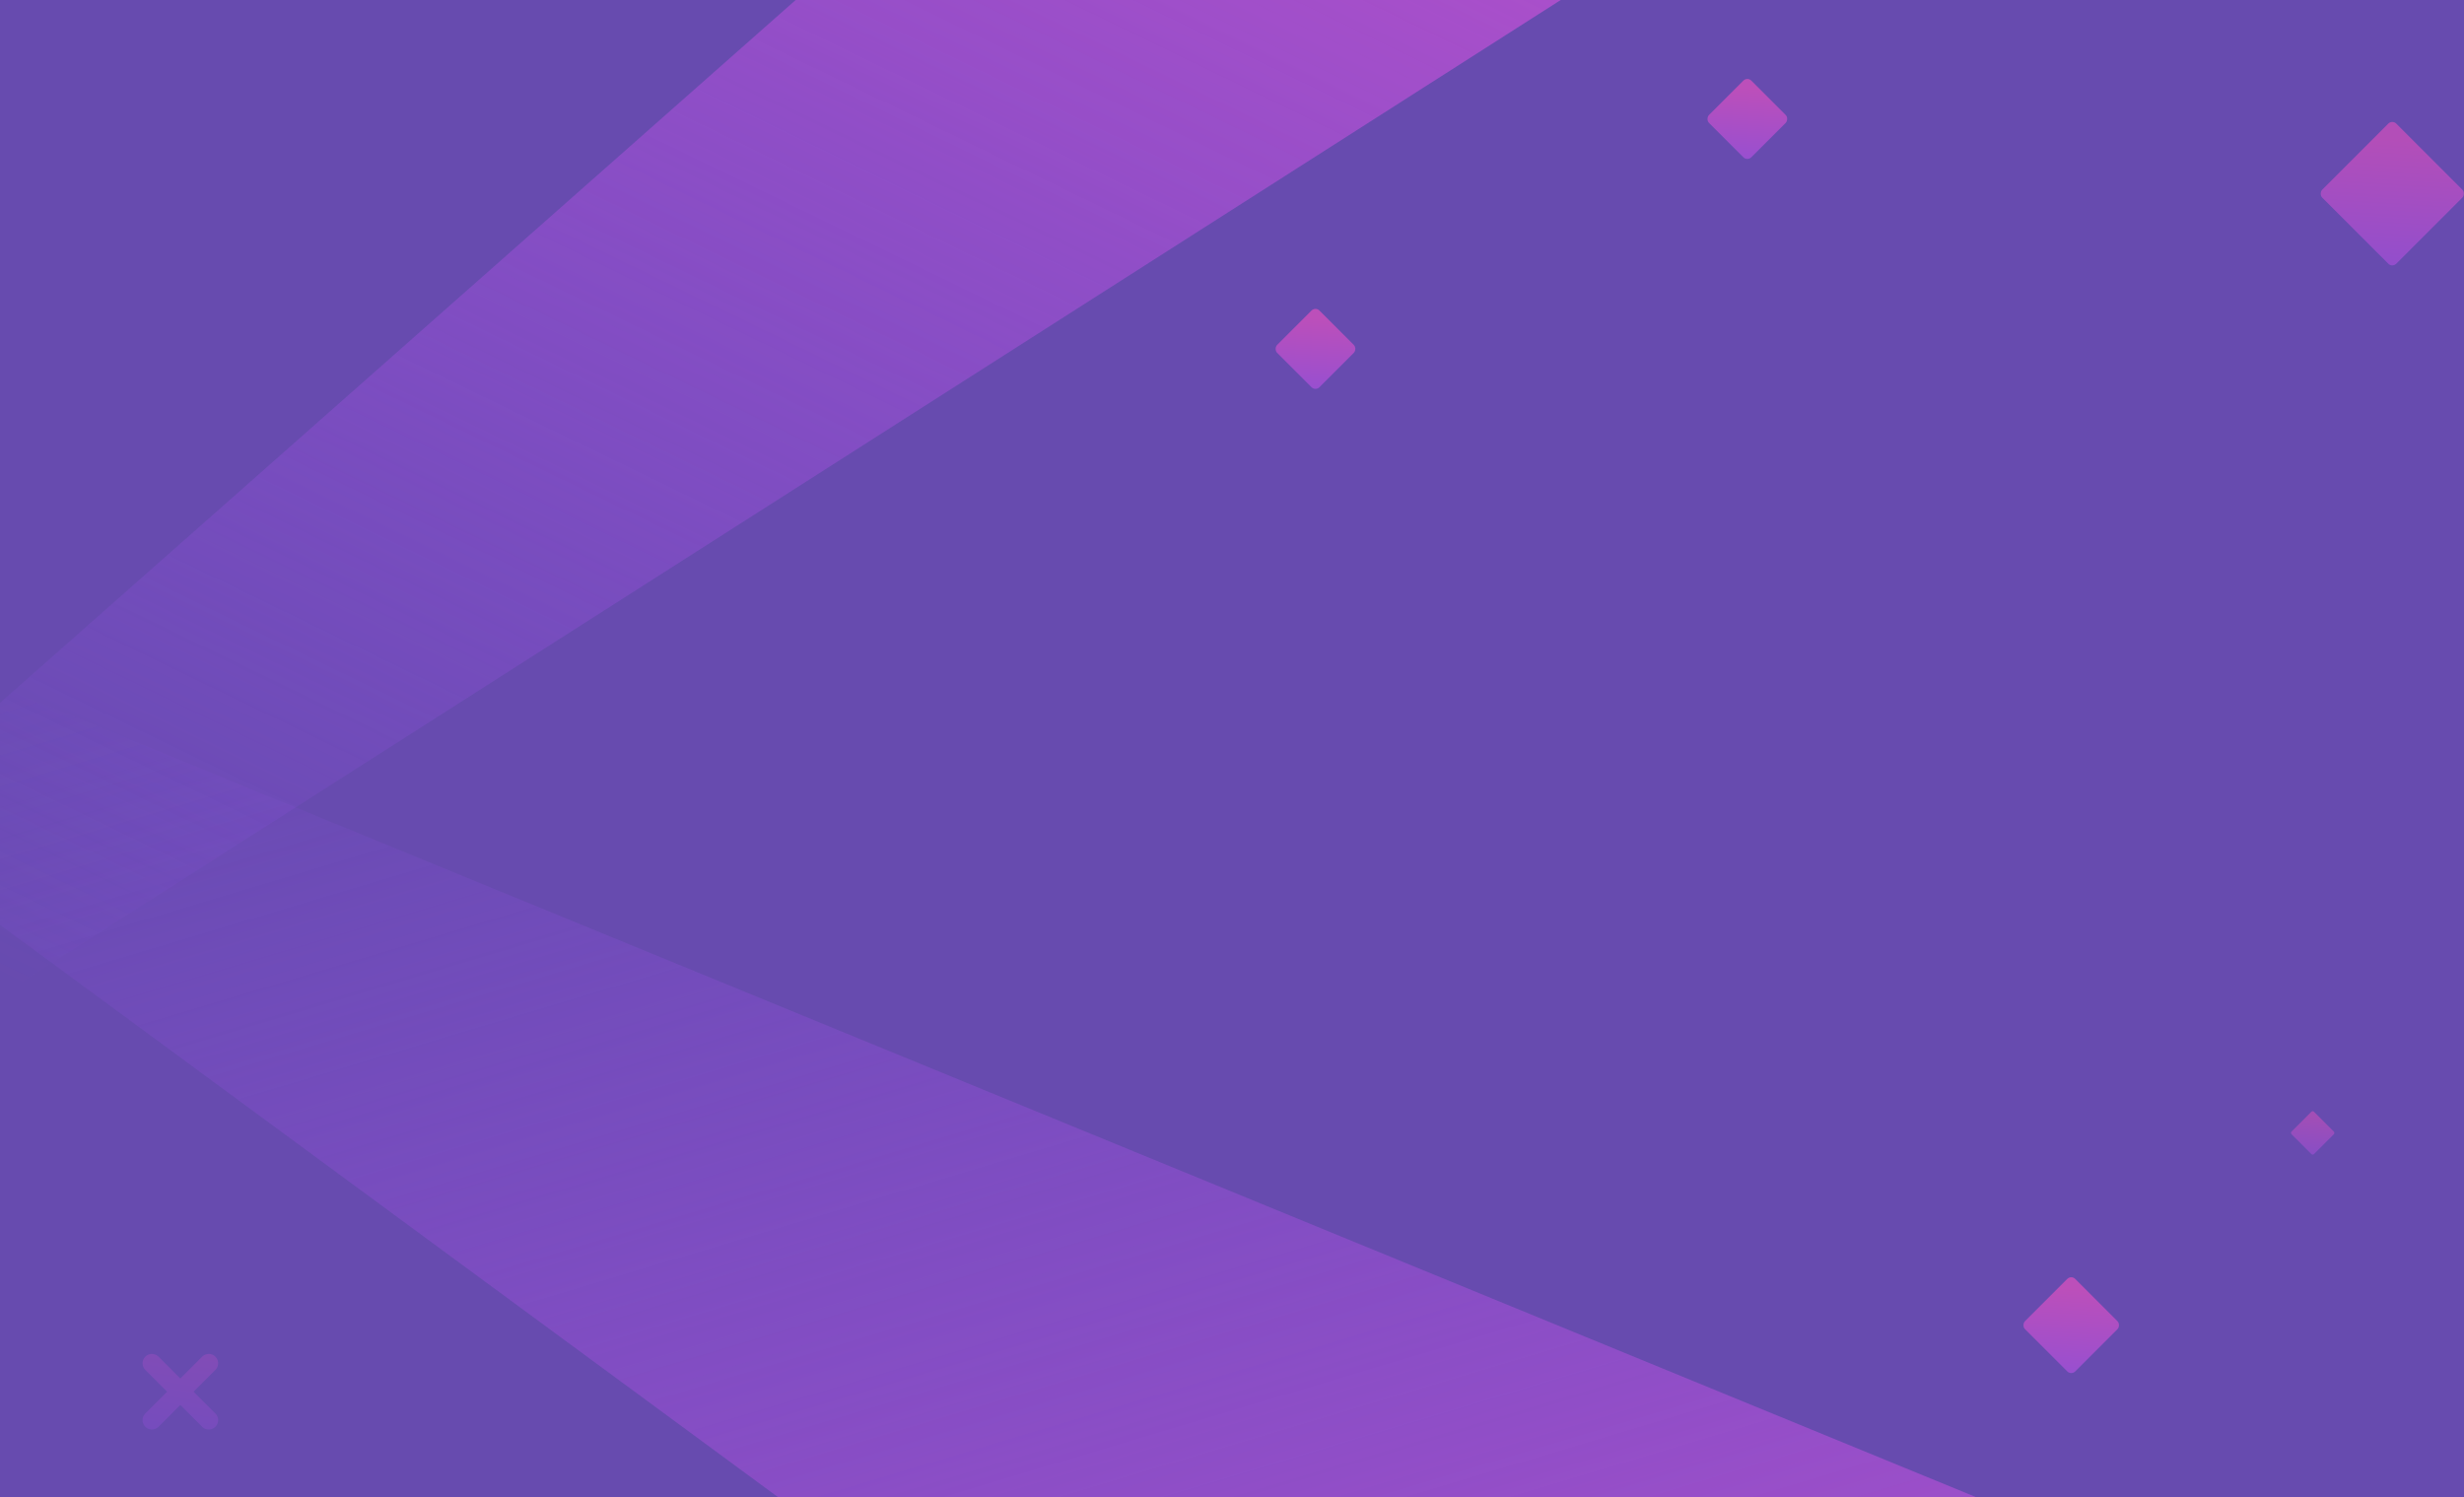 <?xml version="1.0" encoding="UTF-8" standalone="no"?>
<svg
   xmlns:dc="http://purl.org/dc/elements/1.1/"
   xmlns:cc="http://creativecommons.org/ns#"
   xmlns:rdf="http://www.w3.org/1999/02/22-rdf-syntax-ns#"
   xmlns:svg="http://www.w3.org/2000/svg"
   xmlns="http://www.w3.org/2000/svg"
   xmlns:xlink="http://www.w3.org/1999/xlink"
   xmlns:sodipodi="http://sodipodi.sourceforge.net/DTD/sodipodi-0.dtd"
   xmlns:inkscape="http://www.inkscape.org/namespaces/inkscape"
   width="1317.956"
   height="801"
   version="1.1"
   id="svg53"
   sodipodi:docname="bg-desktopV2.svg"
   inkscape:version="0.92.4 (5da689c313, 2019-01-14)">
  <sodipodi:namedview
     pagecolor="#ffffff"
     bordercolor="#666666"
     borderopacity="1"
     objecttolerance="10"
     gridtolerance="10"
     guidetolerance="10"
     inkscape:pageopacity="0"
     inkscape:pageshadow="2"
     inkscape:window-width="1366"
     inkscape:window-height="705"
     id="namedview55"
     showgrid="false"
     inkscape:snap-text-baseline="false"
     inkscape:snap-global="false"
     inkscape:snap-to-guides="true"
     fit-margin-top="0"
     fit-margin-left="0"
     fit-margin-right="0"
     fit-margin-bottom="0"
     inkscape:zoom="0.18723844"
     inkscape:cx="150.21554"
     inkscape:cy="108.17169"
     inkscape:window-x="-8"
     inkscape:window-y="-8"
     inkscape:window-maximized="1"
     inkscape:current-layer="g51" />
  <defs
     id="defs31">
    <linearGradient
       x1="-301.793"
       y1="-587.425"
       x2="652.199"
       y2="666.945"
       id="a"
       gradientTransform="scale(1.252,0.799)"
       gradientUnits="userSpaceOnUse">
      <stop
         stop-color="#FF52C1"
         offset="0%"
         id="stop2" />
      <stop
         stop-color="#F952C5"
         offset="4.09%"
         id="stop4" />
      <stop
         stop-color="#9952FF"
         stop-opacity="0"
         offset="100%"
         id="stop6" />
    </linearGradient>
    <linearGradient
       x1="-433.941"
       y1="-252.966"
       x2="662.421"
       y2="1250.221"
       id="b"
       gradientTransform="scale(1.561,0.641)"
       gradientUnits="userSpaceOnUse">
      <stop
         stop-color="#FF52C1"
         offset="0%"
         id="stop9" />
      <stop
         stop-color="#F952C5"
         offset="4.09%"
         id="stop11" />
      <stop
         stop-color="#9952FF"
         stop-opacity="0"
         offset="100%"
         id="stop13" />
    </linearGradient>
    <linearGradient
       x1="1"
       y1="1.114"
       x2="-0.249"
       y2="-0.552"
       id="c">
      <stop
         stop-color="#FF52C1"
         offset="0%"
         id="stop16" />
      <stop
         stop-color="#9952FF"
         offset="100%"
         id="stop18" />
    </linearGradient>
    <linearGradient
       x1="0.217"
       y1="0.05"
       x2="1.459"
       y2="1.456"
       id="d">
      <stop
         stop-color="#FF52C1"
         offset="0%"
         id="stop21" />
      <stop
         stop-color="#9952FF"
         offset="100%"
         id="stop23" />
    </linearGradient>
    <linearGradient
       x1="73.356"
       y1="709.924"
       x2="118.607"
       y2="773.999"
       id="e"
       gradientUnits="userSpaceOnUse">
      <stop
         stop-color="#FF52C1"
         offset="0%"
         id="stop26" />
      <stop
         stop-color="#9952FF"
         offset="100%"
         id="stop28" />
    </linearGradient>
    <linearGradient
       inkscape:collect="always"
       xlink:href="#d"
       id="linearGradient71"
       x1="1097.109"
       y1="691.772"
       x2="1144.297"
       y2="745.195"
       gradientUnits="userSpaceOnUse" />
    <linearGradient
       inkscape:collect="always"
       xlink:href="#d"
       id="linearGradient73"
       x1="1263.739"
       y1="78.401"
       x2="1333.28"
       y2="157.129"
       gradientUnits="userSpaceOnUse" />
    <linearGradient
       inkscape:collect="always"
       xlink:href="#d"
       id="linearGradient75"
       x1="925.565"
       y1="49.229"
       x2="965.303"
       y2="94.216"
       gradientUnits="userSpaceOnUse" />
    <linearGradient
       inkscape:collect="always"
       xlink:href="#d"
       id="linearGradient77"
       x1="694.565"
       y1="172.229"
       x2="734.303"
       y2="217.216"
       gradientUnits="userSpaceOnUse" />
    <linearGradient
       inkscape:collect="always"
       xlink:href="#d"
       id="linearGradient79"
       x1="1232.207"
       y1="598.372"
       x2="1253.317"
       y2="622.271"
       gradientUnits="userSpaceOnUse" />
  </defs>
  <g
     id="g51"
     style="fill:none;fill-rule:evenodd"
     transform="translate(-107.033,113.087)">
    <g
       id="g923"
       transform="translate(656.916,-309.765)">
      <rect
         style="fill:#674baf;fill-opacity:1;stroke-width:1.729"
         y="196.678"
         x="-549.884"
         height="801"
         width="1317.956"
         id="rect69" />
      <g
         transform="translate(-549.884,196.678)"
         id="g67">
        <path
           inkscape:connector-curvature="0"
           style="fill:url(#a)"
           transform="matrix(-1,0,0,1,834.817,0)"
           d="M 0,0 H 409.224 L 834.817,376 V 532.83 Z"
           id="path33" />
        <path
           inkscape:connector-curvature="0"
           style="fill:url(#b)"
           transform="rotate(180,528.65,584)"
           d="m 0,367 641.153,0.138 416.147,306.161 V 801 Z"
           id="path35" />
        <rect
           style="opacity:0.558;fill:url(#linearGradient71)"
           transform="rotate(45,1107.87,708.87)"
           x="1088.87"
           y="689.87"
           width="38"
           height="38"
           rx="3"
           id="rect39" />
        <rect
           style="opacity:0.503;fill:url(#linearGradient73)"
           transform="rotate(45,1279.598,103.598)"
           x="1251.598"
           y="75.598"
           width="56"
           height="56"
           rx="3"
           id="rect41" />
        <rect
           style="opacity:0.558;fill:url(#linearGradient75)"
           transform="rotate(45,934.627,63.627)"
           x="918.627"
           y="47.627"
           width="32"
           height="32"
           rx="3"
           id="rect43" />
        <rect
           style="opacity:0.558;fill:url(#linearGradient77)"
           transform="rotate(45,703.627,186.627)"
           x="687.627"
           y="170.627"
           width="32"
           height="32"
           rx="3"
           id="rect45" />
        <rect
           style="opacity:0.387;fill:url(#linearGradient79)"
           transform="rotate(45,1237.02,606.02)"
           x="1228.521"
           y="597.521"
           width="17"
           height="17"
           rx="1"
           id="rect47" />
        <path
           inkscape:connector-curvature="0"
           style="opacity:0.211;fill:url(#e)"
           d="m 91.477,739.477 v -16.5 a 5,5 0 0 1 10,0 v 16.5 h 16.5 a 5,5 0 0 1 0,10 h -16.5 v 16.5 a 5,5 0 1 1 -10,0 v -16.5 h -16.5 a 5,5 0 1 1 0,-10 z"
           transform="rotate(45,96.477,744.477)"
           id="path49" />
      </g>
    </g>
  </g>
</svg>
